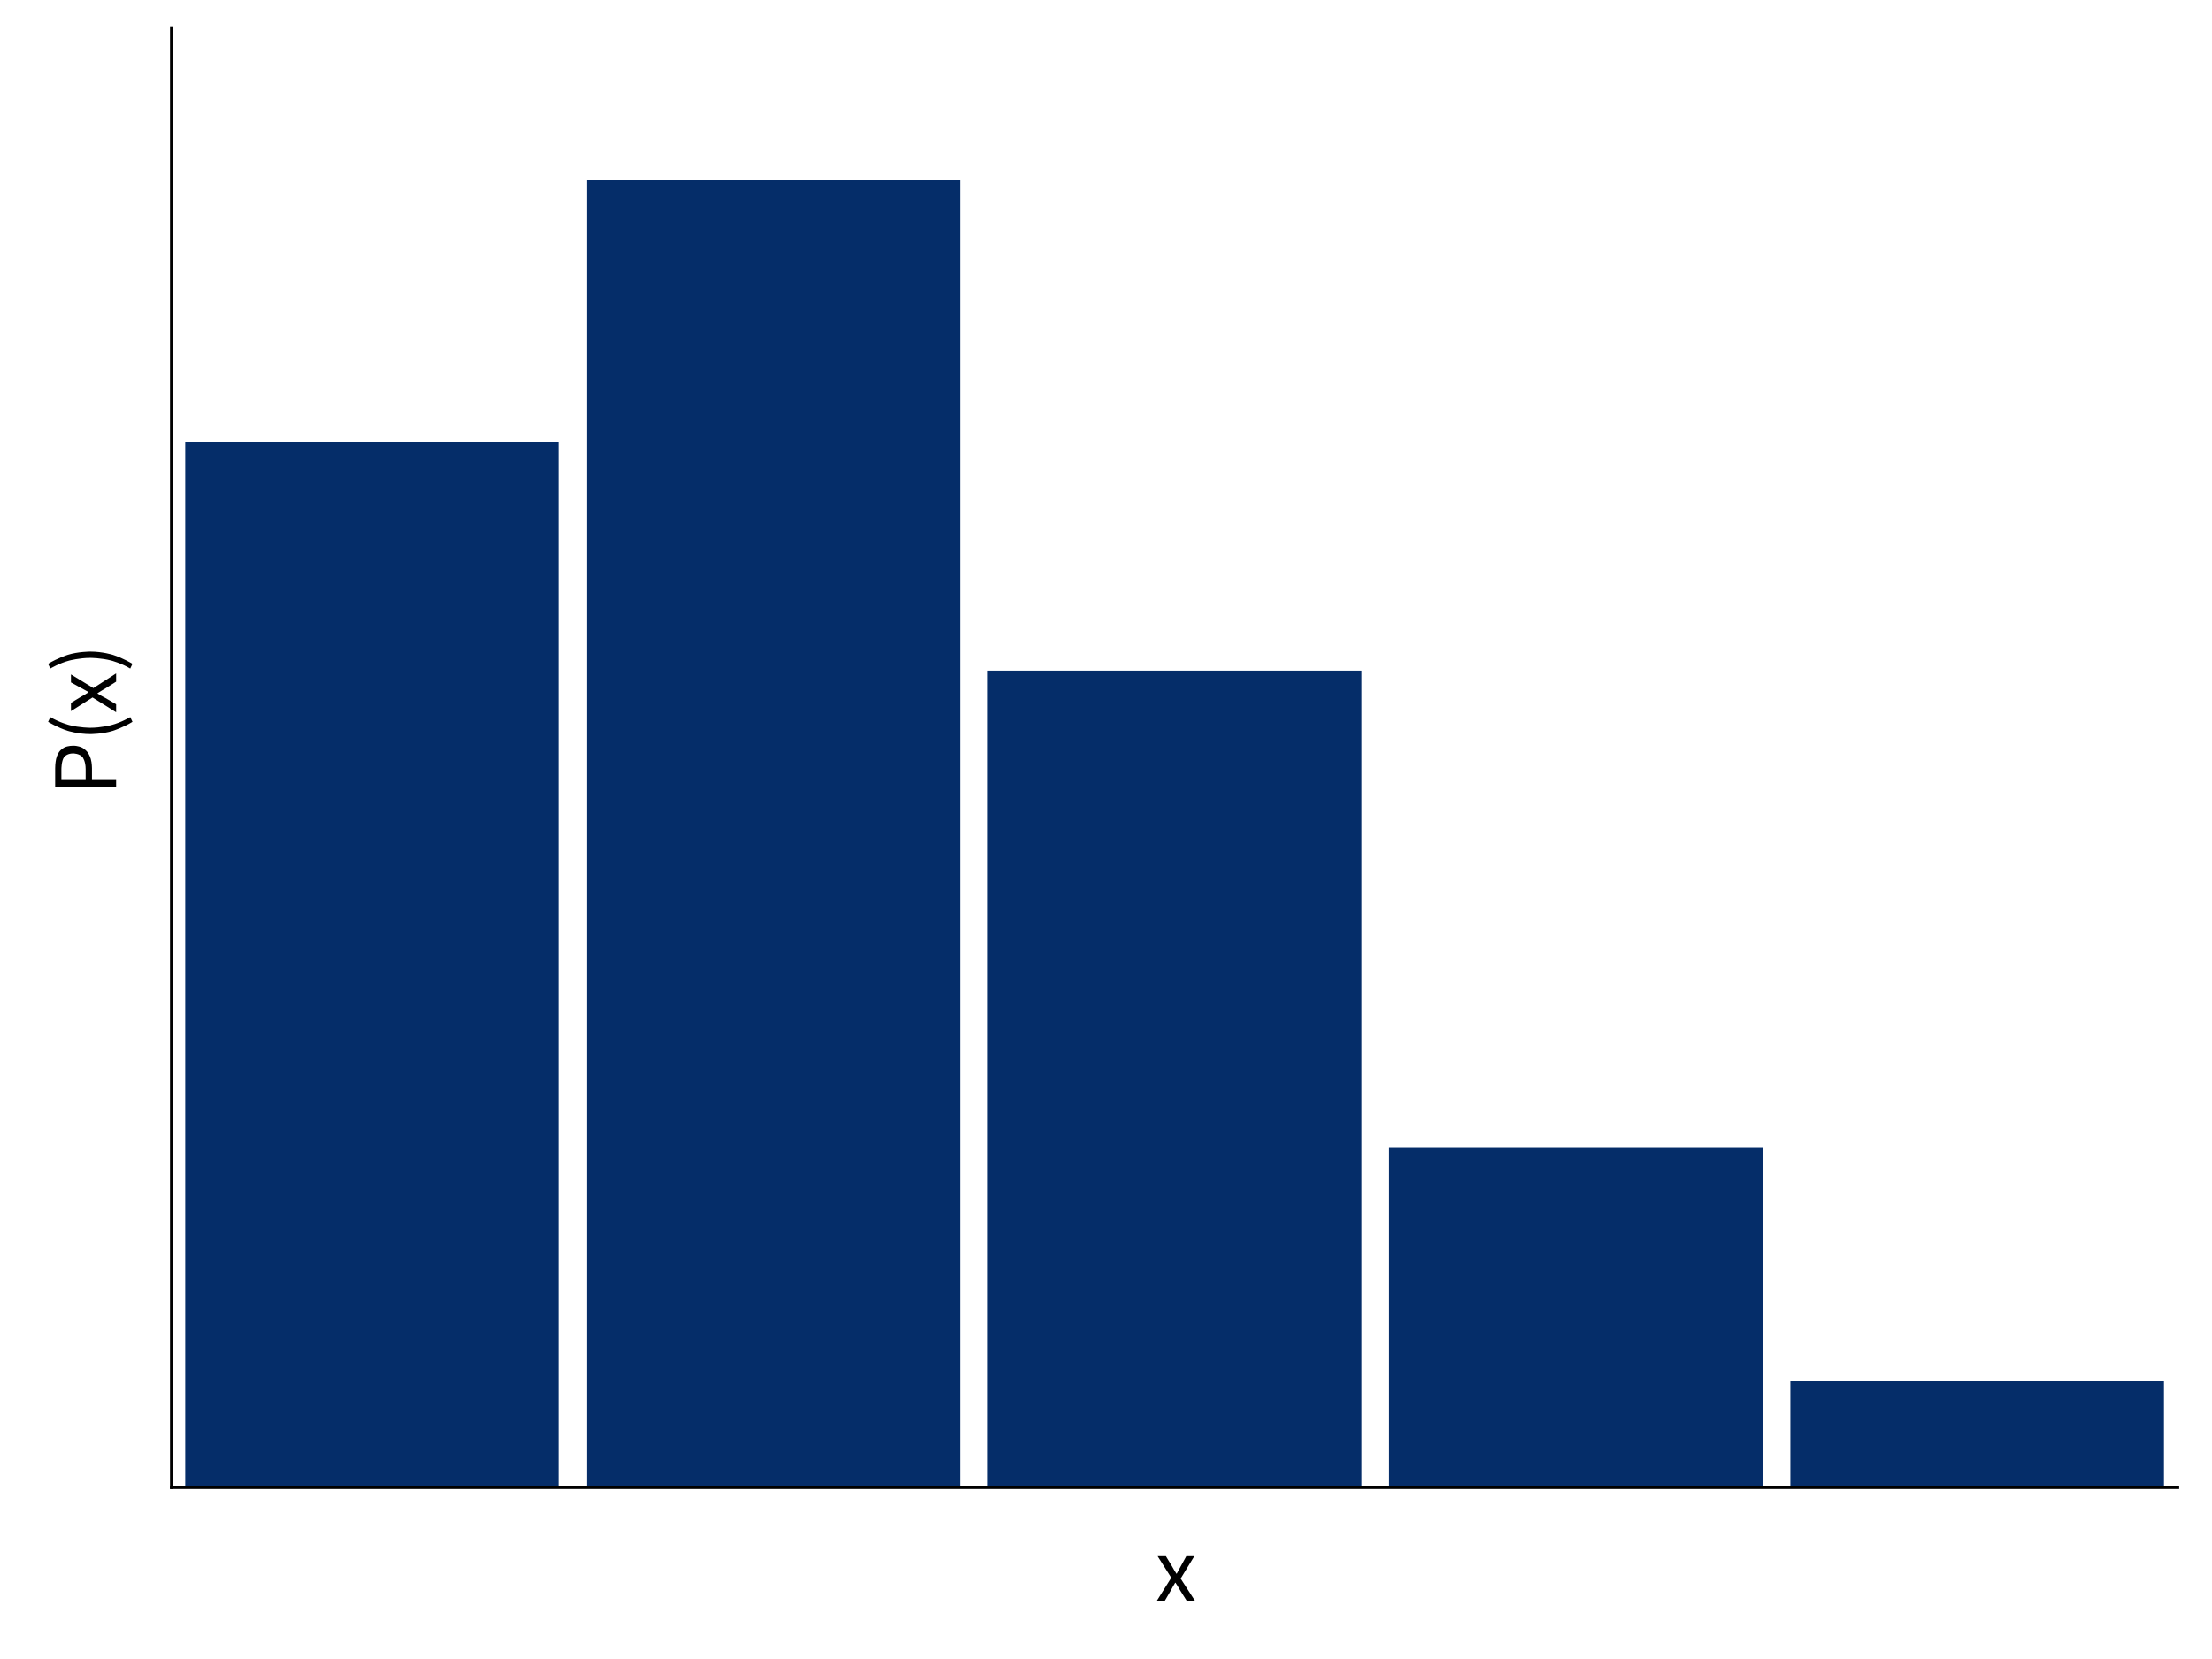 <?xml version="1.0" encoding="UTF-8"?>
<!DOCTYPE svg PUBLIC "-//W3C//DTD SVG 1.1//EN"
    "http://www.w3.org/Graphics/SVG/1.1/DTD/svg11.dtd"><svg xmlns="http://www.w3.org/2000/svg" height="600" stroke-opacity="1" viewBox="0.0 0.0 800.0 600.0" font-size="1" width="800" xmlns:xlink="http://www.w3.org/1999/xlink" stroke="rgb(0,0,0)" version="1.1"><defs></defs><g stroke-linejoin="bevel" stroke-opacity="0.0" fill-opacity="0.0" stroke="rgb(0,0,0)" stroke-width="0.0" fill="rgb(0,0,0)" stroke-linecap="butt" stroke-miterlimit="10.0"><path d="M 0,0 v 600 h 800 v -600 Z"/></g><g stroke-linejoin="bevel" stroke-opacity="0.0" fill-opacity="1.0" stroke="rgb(0,0,0)" stroke-width="0.0" fill="rgb(5,45,105)" stroke-linecap="butt" stroke-miterlimit="10.0"><defs><clipPath id="myClip1"><path d="M 62,10 v 528 h 725.626 v -528 Z"/></clipPath></defs><g clip-path="url(#myClip1)"><path d="M 67,538 v -378.186 h 135.125 v 378.186 Z"/></g></g><g stroke-linejoin="bevel" stroke-opacity="0.0" fill-opacity="1.0" stroke="rgb(0,0,0)" stroke-width="0.0" fill="rgb(5,45,105)" stroke-linecap="butt" stroke-miterlimit="10.0"><defs><clipPath id="myClip2"><path d="M 62,10 v 528 h 725.626 v -528 Z"/></clipPath></defs><g clip-path="url(#myClip2)"><path d="M 212.125,538 v -472.733 h 135.125 v 472.733 Z"/></g></g><g stroke-linejoin="bevel" stroke-opacity="0.0" fill-opacity="1.0" stroke="rgb(0,0,0)" stroke-width="0.0" fill="rgb(5,45,105)" stroke-linecap="butt" stroke-miterlimit="10.0"><defs><clipPath id="myClip3"><path d="M 62,10 v 528 h 725.626 v -528 Z"/></clipPath></defs><g clip-path="url(#myClip3)"><path d="M 357.25,538 v -295.458 h 135.125 v 295.458 Z"/></g></g><g stroke-linejoin="bevel" stroke-opacity="0.0" fill-opacity="1.0" stroke="rgb(0,0,0)" stroke-width="0.0" fill="rgb(5,45,105)" stroke-linecap="butt" stroke-miterlimit="10.0"><defs><clipPath id="myClip4"><path d="M 62,10 v 528 h 725.626 v -528 Z"/></clipPath></defs><g clip-path="url(#myClip4)"><path d="M 502.376,538 v -123.108 h 135.125 v 123.108 Z"/></g></g><g stroke-linejoin="bevel" stroke-opacity="0.0" fill-opacity="1.0" stroke="rgb(0,0,0)" stroke-width="0.0" fill="rgb(5,45,105)" stroke-linecap="butt" stroke-miterlimit="10.0"><defs><clipPath id="myClip5"><path d="M 62,10 v 528 h 725.626 v -528 Z"/></clipPath></defs><g clip-path="url(#myClip5)"><path d="M 647.501,538 v -38.471 h 135.125 v 38.471 Z"/></g></g><g stroke-linejoin="bevel" stroke-opacity="0.0" fill-opacity="1.0" stroke="rgb(0,0,0)" stroke-width="0.0" fill="rgb(0,0,0)" stroke-linecap="butt" stroke-miterlimit="10.0"><path d="M 42,287.613 ZM 19.95,284.588 l -0,-6.756 c -0,-1.815 0.336,-3.328 0.336 -3.328c 0.336,-1.513 1.092,-2.571 1.092 -2.571c 0.756,-1.059 2,-1.647 2 -1.647c 1.244,-0.588 3.059,-0.588 3.059 -0.588c 1.748,-0 3.025,0.588 3.025 0.588c 1.277,0.588 2.118,1.664 2.118 1.664c 0.84,1.076 1.26,2.571 1.26 2.571c 0.42,1.496 0.42,3.311 0.42 3.311l 0,3.966 l 8.739,-0 l 0,2.79 l -22.05,0 ZM 19.95,284.588 ZM 30.975,278.168 c -0,-2.891 -1.092,-4.286 -1.092 -4.286c -1.092,-1.395 -3.445,-1.395 -3.445 -1.395c -2.387,0 -3.311,1.412 -3.311 1.412c -0.924,1.412 -0.924,4.269 -0.924 4.269l 0,3.63 l 8.773,-0 l -0,-3.63 ZM 42,268.252 ZM 47.916,261.059 c -3.361,2.084 -7.092,3.26 -7.092 3.26c -3.731,1.177 -8.168,1.177 -8.168 1.177c -4.437,0 -8.151,-1.177 -8.151 -1.177c -3.714,-1.177 -7.109,-3.26 -7.109 -3.26l 0.807,-1.714 c 3.227,1.95 6.908,2.908 6.908 2.908c 3.681,0.958 7.546,0.958 7.546 0.958c 3.865,-0 7.546,-0.958 7.546 -0.958c 3.681,-0.958 6.908,-2.908 6.908 -2.908l 0.807,1.714 h 0 ZM 42,258.067 ZM 33.462,252.252 l -7.798,4.941 l -0,-2.992 l 3.597,-2.185 c 0.672,-0.37 1.361,-0.773 1.361 -0.773c 0.689,-0.403 1.361,-0.84 1.361 -0.84l -0,-0.135 c -0.672,-0.37 -1.361,-0.74 -1.361 -0.74c -0.689,-0.37 -1.361,-0.74 -1.361 -0.74l -3.597,-1.983 l -0,-2.891 l 8.101,4.941 l 8.235,-5.311 l 0,2.992 l -3.798,2.387 l -1.479,0.874 c 0,0 -1.445,0.908 -1.445 0.908l 0,0.135 c 0.706,0.437 1.429,0.84 1.429 0.84c 0.723,0.403 1.496,0.807 1.496 0.807l 3.798,2.219 l 0,2.891 ZM 42,243.076 ZM 47.109,241.798 c -3.227,-1.95 -6.908,-2.908 -6.908 -2.908c -3.681,-0.958 -7.546,-0.958 -7.546 -0.958c -3.865,0 -7.546,0.958 -7.546 0.958c -3.681,0.958 -6.908,2.908 -6.908 2.908l -0.807,-1.714 c 3.395,-2.084 7.109,-3.26 7.109 -3.26c 3.714,-1.177 8.151,-1.177 8.151 -1.177c 4.437,-0 8.168,1.177 8.168 1.177c 3.731,1.177 7.092,3.26 7.092 3.26l -0.807,1.714 h 0 Z"/></g><g stroke-linejoin="miter" stroke-opacity="1.0" fill-opacity="0.0" stroke="rgb(0,0,0)" stroke-width="1" fill="rgb(0,0,0)" stroke-linecap="square" stroke-miterlimit="10.0"><path d="M 62,538 v -528 "/></g><g stroke-linejoin="miter" stroke-opacity="1.0" fill-opacity="0.0" stroke="rgb(0,0,0)" stroke-width="1" fill="rgb(0,0,0)" stroke-linecap="square" stroke-miterlimit="10.0"><path d="M 62,538 h 725.626 "/></g><g stroke-linejoin="bevel" stroke-opacity="0.0" fill-opacity="0.0" stroke="rgb(0,0,0)" stroke-width="0.0" fill="rgb(0,0,0)" stroke-linecap="butt" stroke-miterlimit="10.0"><path d="M 132.415,558 ZM 135.03,558.126 c -1.019,-0 -1.586,-0.903 -1.586 -0.903c -0.567,-0.903 -0.567,-2.595 -0.567 -2.595c 0,-1.691 0.567,-2.574 0.567 -2.574c 0.567,-0.882 1.586,-0.882 1.586 -0.882c 1.008,0 1.576,0.882 1.576 0.882c 0.567,0.882 0.567,2.574 0.567 2.574c 0,1.691 -0.567,2.595 -0.567 2.595c -0.567,0.903 -1.576,0.903 -1.576 0.903ZM 135.03,558.126 ZM 135.03,557.433 c 0.294,0 0.53,-0.163 0.53 -0.163c 0.236,-0.163 0.41,-0.504 0.41 -0.504c 0.173,-0.341 0.268,-0.872 0.268 -0.872c 0.095,-0.53 0.095,-1.266 0.095 -1.266c 0,-0.735 -0.095,-1.26 -0.095 -1.26c -0.095,-0.525 -0.268,-0.856 -0.268 -0.856c -0.173,-0.331 -0.41,-0.488 -0.41 -0.488c -0.236,-0.158 -0.53,-0.158 -0.53 -0.158c -0.294,-0 -0.536,0.158 -0.536 0.158c -0.242,0.158 -0.415,0.488 -0.415 0.488c -0.173,0.331 -0.268,0.856 -0.268 0.856c -0.095,0.525 -0.095,1.26 -0.095 1.26c 0,1.471 0.362,2.138 0.362 2.138c 0.362,0.667 0.951,0.667 0.951 0.667Z"/></g><g stroke-linejoin="bevel" stroke-opacity="0.0" fill-opacity="0.0" stroke="rgb(0,0,0)" stroke-width="0.0" fill="rgb(0,0,0)" stroke-linecap="butt" stroke-miterlimit="10.0"><path d="M 277.797,558 ZM 278.627,557.286 h 1.534 v -4.937 h -1.218 v -0.557 c 0.462,-0.084 0.804,-0.205 0.804 -0.205c 0.341,-0.121 0.615,-0.289 0.615 -0.289h 0.662 v 5.987 h 1.387 v 0.714 h -3.781 v -0.714 Z"/></g><g stroke-linejoin="bevel" stroke-opacity="0.0" fill-opacity="0.0" stroke="rgb(0,0,0)" stroke-width="0.0" fill="rgb(0,0,0)" stroke-linecap="butt" stroke-miterlimit="10.0"><path d="M 422.628,558 ZM 423.048,557.485 c 0.756,-0.756 1.345,-1.365 1.345 -1.365c 0.588,-0.609 0.987,-1.129 0.987 -1.129c 0.399,-0.52 0.609,-0.956 0.609 -0.956c 0.21,-0.436 0.21,-0.846 0.21 -0.846c 0,-0.578 -0.315,-0.945 -0.315 -0.945c -0.315,-0.368 -0.956,-0.368 -0.956 -0.368c -0.42,-0 -0.777,0.236 -0.777 0.236c -0.357,0.236 -0.651,0.573 -0.651 0.573l -0.494,-0.494 c 0.42,-0.462 0.893,-0.741 0.893 -0.741c 0.473,-0.278 1.135,-0.278 1.135 -0.278c 0.935,0 1.471,0.541 1.471 0.541c 0.536,0.541 0.536,1.434 0.536 1.434c 0,0.473 -0.205,0.951 -0.205 0.951c -0.205,0.478 -0.567,0.987 -0.567 0.987c -0.362,0.509 -0.861,1.061 -0.861 1.061c -0.499,0.551 -1.098,1.171 -1.098 1.171c 0.273,-0.021 0.567,-0.042 0.567 -0.042c 0.294,-0.021 0.557,-0.021 0.557 -0.021h 1.943 v 0.746 h -4.328 v -0.515 Z"/></g><g stroke-linejoin="bevel" stroke-opacity="0.0" fill-opacity="0.0" stroke="rgb(0,0,0)" stroke-width="0.0" fill="rgb(0,0,0)" stroke-linecap="butt" stroke-miterlimit="10.0"><path d="M 567.732,558 ZM 568.447,556.613 c 0.305,0.315 0.709,0.557 0.709 0.557c 0.404,0.242 1.003,0.242 1.003 0.242c 0.609,0 0.998,-0.331 0.998 -0.331c 0.389,-0.331 0.389,-0.898 0.389 -0.898c 0,-0.294 -0.11,-0.541 -0.11 -0.541c -0.11,-0.247 -0.362,-0.425 -0.362 -0.425c -0.252,-0.179 -0.662,-0.273 -0.662 -0.273c -0.41,-0.095 -1.008,-0.095 -1.008 -0.095v -0.662 c 0.536,0 0.898,-0.095 0.898 -0.095c 0.362,-0.095 0.588,-0.263 0.588 -0.263c 0.226,-0.168 0.32,-0.399 0.32 -0.399c 0.095,-0.231 0.095,-0.494 0.095 -0.494c 0,-0.494 -0.31,-0.777 -0.31 -0.777c -0.31,-0.284 -0.846,-0.284 -0.846 -0.284c -0.42,-0 -0.772,0.189 -0.772 0.189c -0.352,0.189 -0.656,0.494 -0.656 0.494l -0.462,-0.546 c 0.389,-0.368 0.856,-0.604 0.856 -0.604c 0.467,-0.236 1.066,-0.236 1.066 -0.236c 0.441,0 0.809,0.116 0.809 0.116c 0.368,0.116 0.635,0.331 0.635 0.331c 0.268,0.215 0.415,0.53 0.415 0.53c 0.147,0.315 0.147,0.725 0.147 0.725c 0,0.609 -0.336,0.998 -0.336 0.998c -0.336,0.389 -0.882,0.599 -0.882 0.599v 0.042 c 0.305,0.073 0.567,0.215 0.567 0.215c 0.263,0.142 0.462,0.357 0.462 0.357c 0.2,0.215 0.31,0.499 0.31 0.499c 0.11,0.284 0.11,0.63 0.11 0.63c 0,0.441 -0.173,0.798 -0.173 0.798c -0.173,0.357 -0.473,0.604 -0.473 0.604c -0.299,0.247 -0.699,0.378 -0.699 0.378c -0.399,0.131 -0.861,0.131 -0.861 0.131c -0.399,-0 -0.73,-0.079 -0.73 -0.079c -0.331,-0.079 -0.604,-0.21 -0.604 -0.21c -0.273,-0.131 -0.488,-0.299 -0.488 -0.299c -0.215,-0.168 -0.383,-0.357 -0.383 -0.357Z"/></g><g stroke-linejoin="bevel" stroke-opacity="0.0" fill-opacity="0.0" stroke="rgb(0,0,0)" stroke-width="0.0" fill="rgb(0,0,0)" stroke-linecap="butt" stroke-miterlimit="10.0"><path d="M 712.689,558 ZM 715.883,555.458 v -1.943 c 0,-0.273 0.016,-0.646 0.016 -0.646c 0.016,-0.373 0.037,-0.646 0.037 -0.646h -0.042 c -0.126,0.242 -0.263,0.473 -0.263 0.473c -0.137,0.231 -0.284,0.473 -0.284 0.473l -1.565,2.29 h 2.101 ZM 715.883,555.458 ZM 717.616,556.151 h -0.914 v 1.849 h -0.819 v -1.849 h -3.015 v -0.567 l 2.868,-4.286 h 0.966 v 4.16 h 0.914 v 0.693 Z"/></g><g stroke-linejoin="bevel" stroke-opacity="0.0" fill-opacity="1.0" stroke="rgb(0,0,0)" stroke-width="0.0" fill="rgb(0,0,0)" stroke-linecap="butt" stroke-miterlimit="10.0"><path d="M 417.788,579.143 ZM 423.603,570.605 l -4.941,-7.798 h 2.992 l 2.185,3.597 c 0.37,0.672 0.773,1.361 0.773 1.361c 0.403,0.689 0.84,1.361 0.84 1.361h 0.135 c 0.37,-0.672 0.74,-1.361 0.74 -1.361c 0.37,-0.689 0.74,-1.361 0.74 -1.361l 1.983,-3.597 h 2.891 l -4.941,8.101 l 5.311,8.235 h -2.992 l -2.387,-3.798 l -0.874,-1.479 c 0,0 -0.908,-1.445 -0.908 -1.445h -0.135 c -0.437,0.706 -0.84,1.429 -0.84 1.429c -0.403,0.723 -0.807,1.496 -0.807 1.496l -2.219,3.798 h -2.891 Z"/></g></svg>